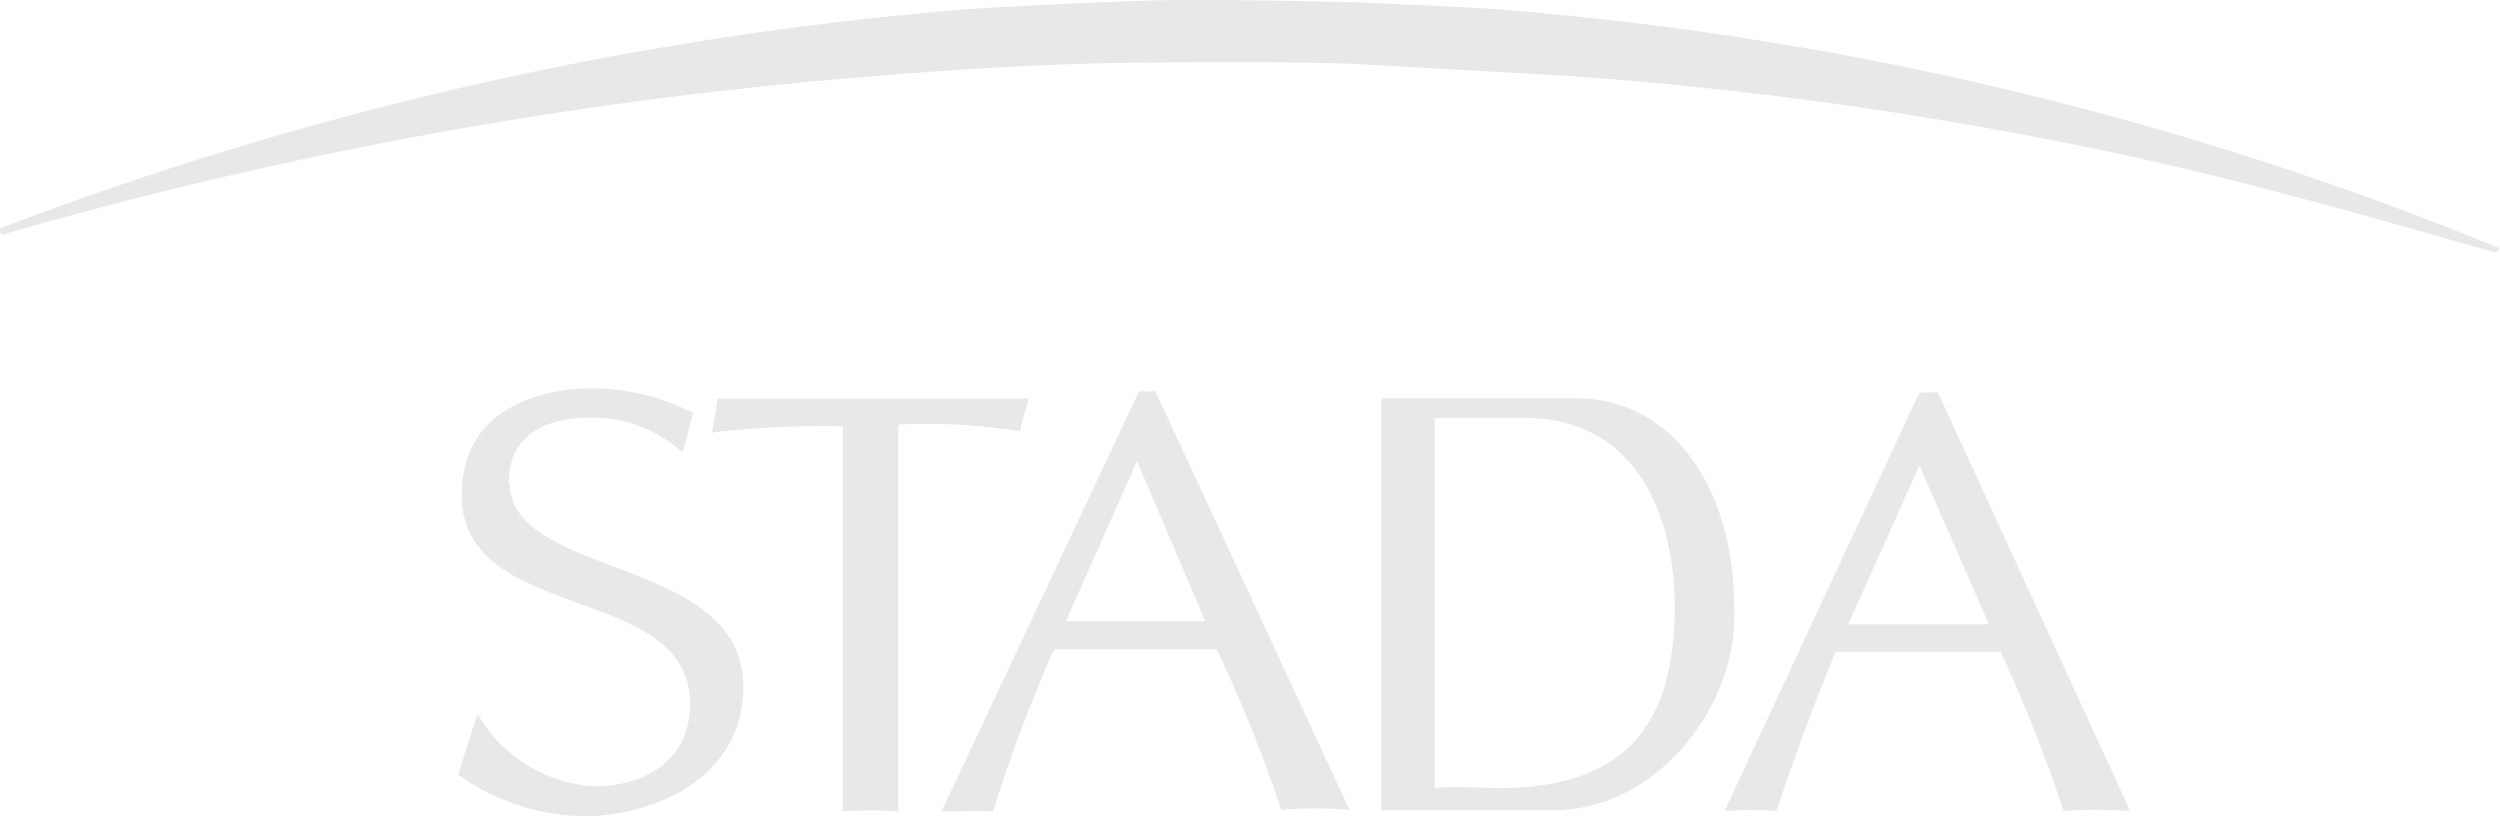 <svg id="Ebene_1" data-name="Ebene 1" xmlns="http://www.w3.org/2000/svg" viewBox="0 0 164.18 53.6"><defs><style>.cls-1{opacity:0.9;}.cls-2{fill:#e6e6e6;}</style></defs><g class="cls-1"><path class="cls-2" d="M97.41.54,89.69.17S79.52-.11,75.08.05c-8.78.31-12,.59-12,.59A230.08,230.08,0,0,0,0,15a.45.45,0,0,0,.15.41A287.83,287.83,0,0,1,57.47,5s8.9-.78,16.4-.87c13.06-.16,16.37.14,16.37.14L103.18,5a259.93,259.93,0,0,1,38.37,5.63c6.11,1.4,12.63,3.16,22.26,5.94.23.06.19-.18.37-.26A218.62,218.62,0,0,0,97.41.54"/><path class="cls-2" d="M67.54,26.17H47.12c-.12.79-.21,1.51-.38,2.24A60.44,60.44,0,0,1,55.35,28V53.29a22.61,22.61,0,0,1,3.65,0V27.88a38.69,38.69,0,0,1,8,.45c.12-.8.39-1.43.56-2.16"/><path class="cls-2" d="M33.41,31.7c0-3.36,2.79-4.27,5.23-4.27a8.68,8.68,0,0,1,6.18,2.29c.24-.79.43-1.62.7-2.6A14.75,14.75,0,0,0,39,25.5c-3.86,0-8.68,1.53-8.68,7,0,8.52,15,5.71,15,13.73,0,3.84-3.18,5.41-6.24,5.41a9.48,9.48,0,0,1-7.72-4.77c-.45,1.35-.82,2.63-1.27,4a14.48,14.48,0,0,0,8.3,2.73c4.22,0,10.42-2.29,10.42-8.5,0-8.66-15.33-7.07-15.33-13.4"/><path class="cls-2" d="M70,40.79l4.67-10.51,4.48,10.51Zm4.8-15.09L61.83,53.29c1.07,0,2.39-.06,3.39,0a97.71,97.71,0,0,1,4-10.64H79.91a93.54,93.54,0,0,1,4.24,10.54,24.82,24.82,0,0,1,4.48,0L75.88,25.7Z"/><path class="cls-2" d="M98.37,51.76s-3.79-.15-4.15,0V27.44h5.83c7.8,0,9.93,7,9.93,12.39,0,8-3.44,11.93-11.61,11.93m5.17-25.6H90.72V53.21H102c6.66,0,11.66-6.44,11.88-12.2.35-9-4.18-14.87-10.32-14.85"/><path class="cls-2" d="M121.38,41l4.67-10.43L130.62,41Zm4.67-15.22L113.26,53.25a29.64,29.64,0,0,1,3.4,0c1.34-3.93,2.5-7.08,3.89-10.45h10.83a100.36,100.36,0,0,1,4.14,10.45,39.44,39.44,0,0,1,4.37,0L127.26,25.76Z"/></g></svg>